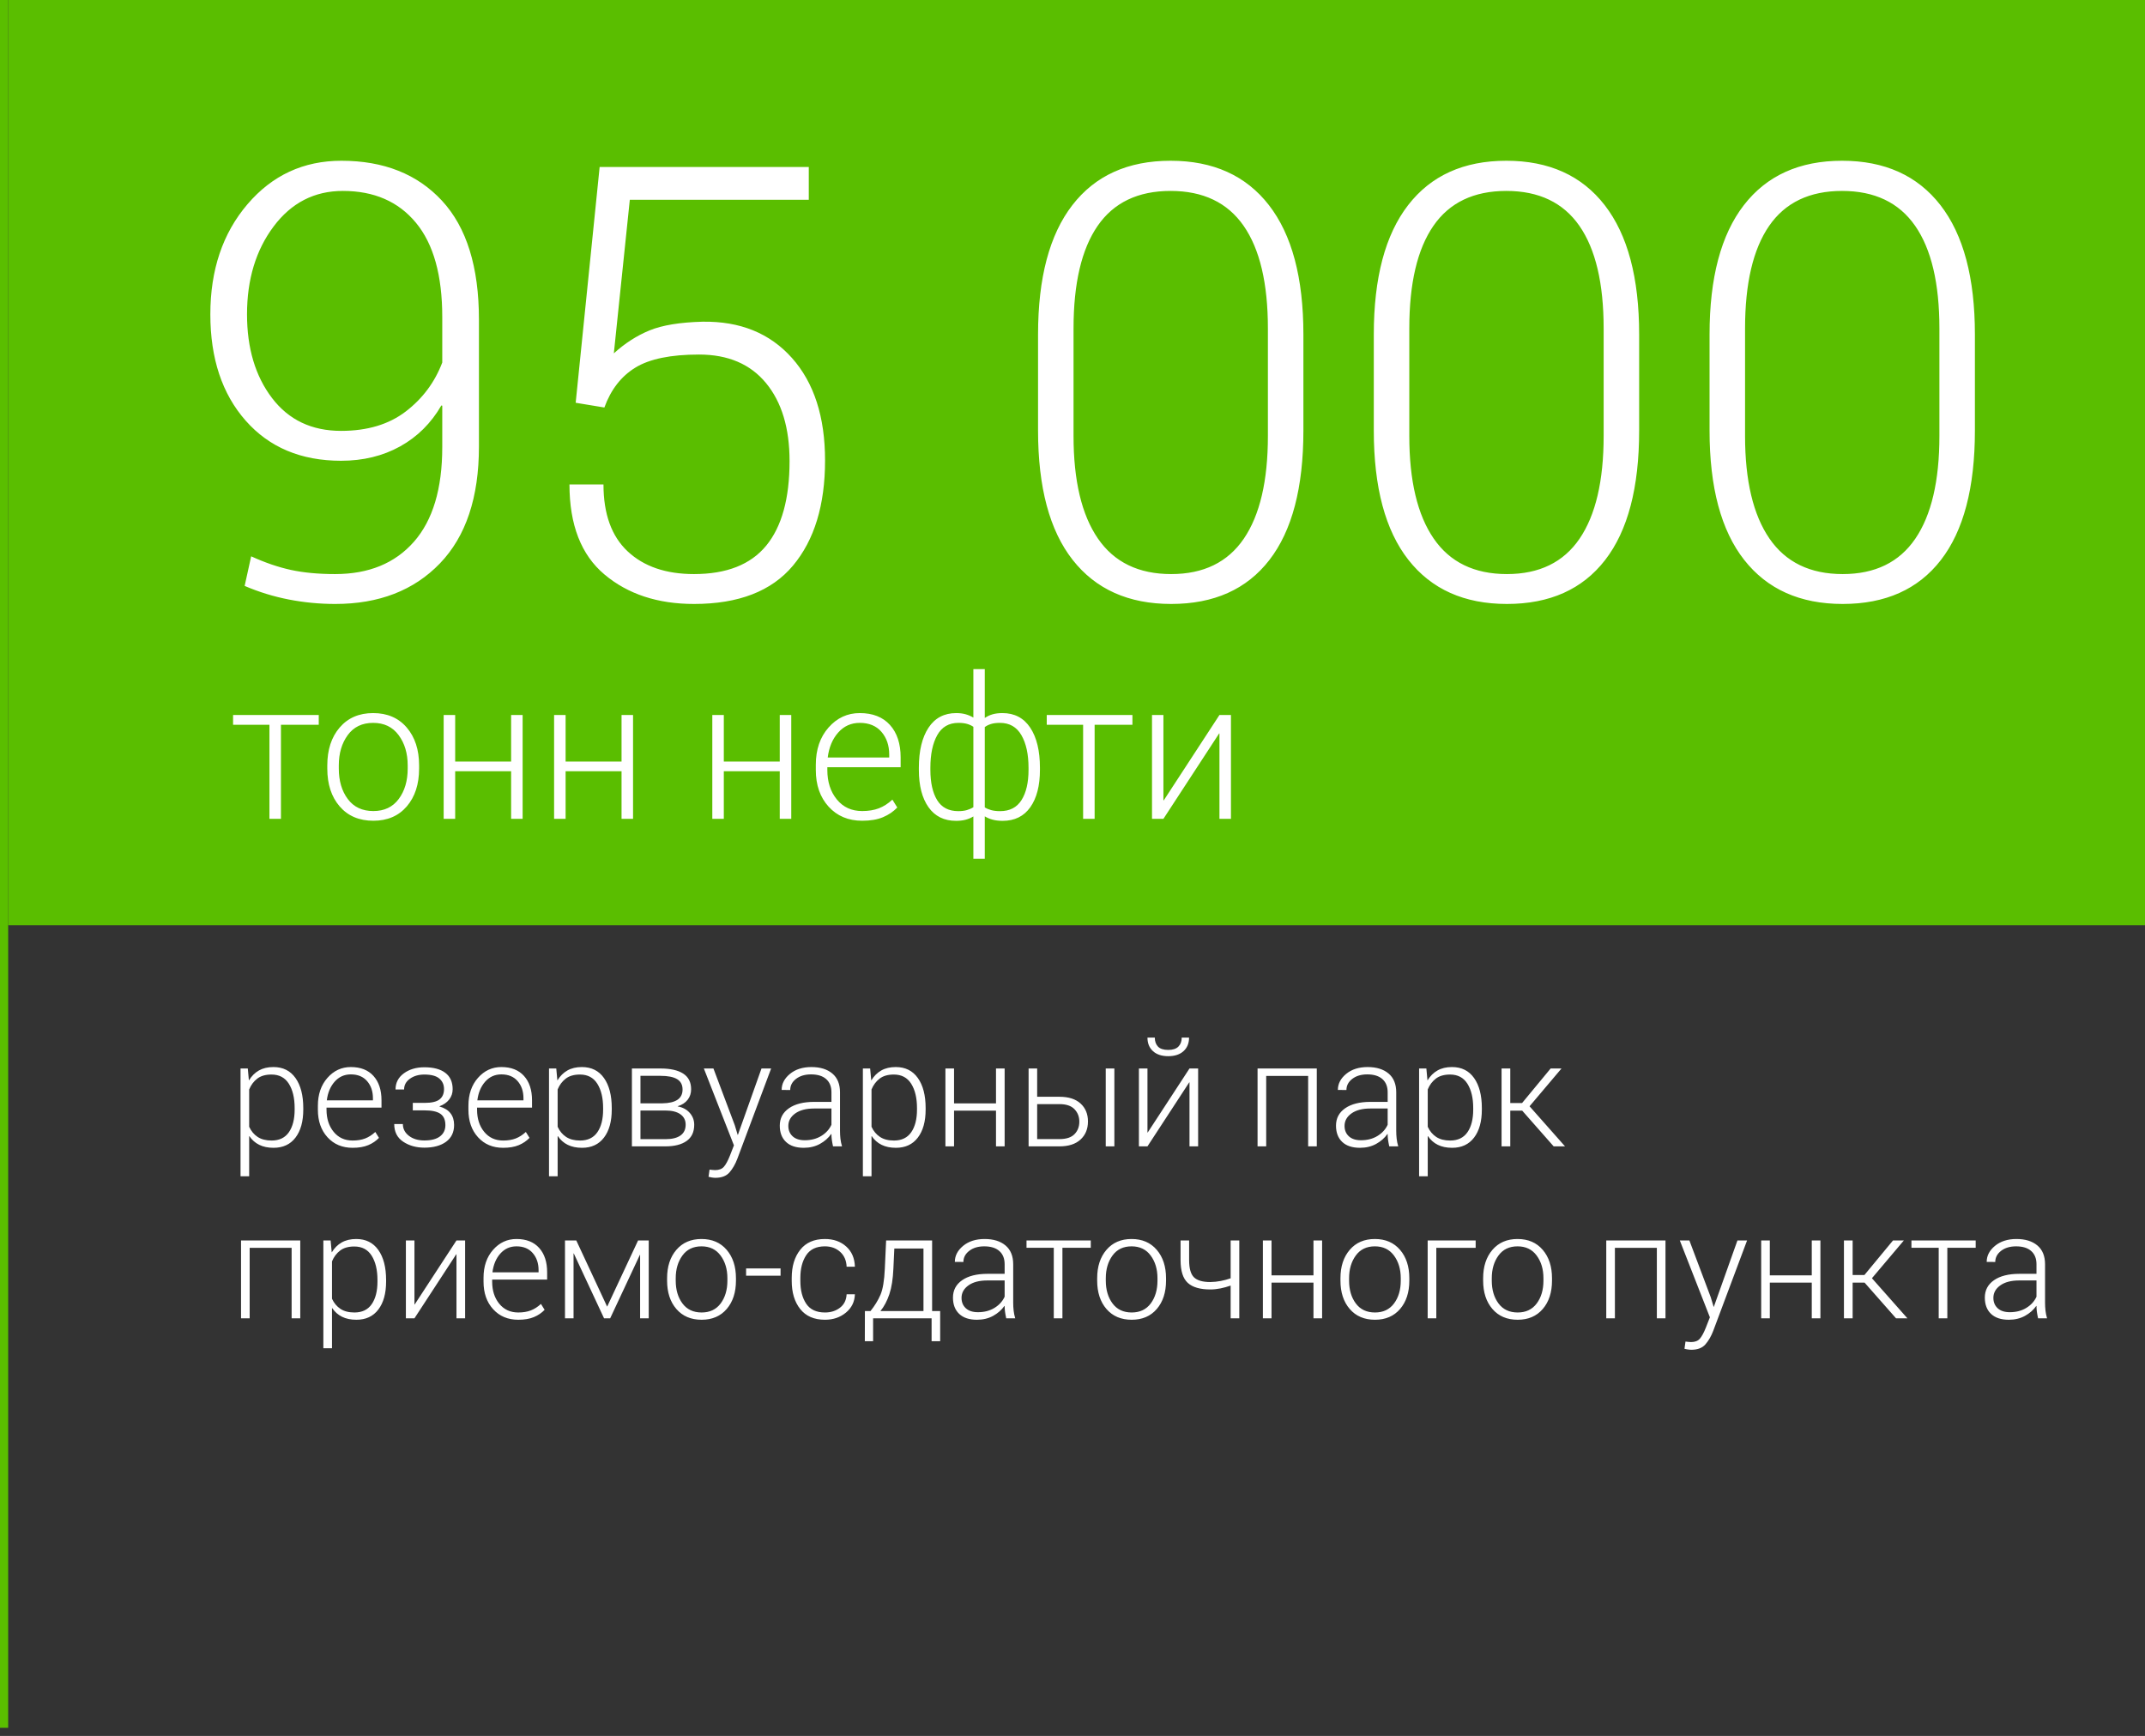 <?xml version="1.0" encoding="UTF-8"?>
<svg width="262px" height="212px" viewBox="0 0 262 212" version="1.1" xmlns="http://www.w3.org/2000/svg" xmlns:xlink="http://www.w3.org/1999/xlink">
    <rect x="0" y="0" width="262" height="212" fill="#333333" stroke="none"/>
    <!-- Generator: Sketch 3.8.3 (29802) - http://www.bohemiancoding.com/sketch -->
    <title>psp</title>
    <desc>Created with Sketch.</desc>
    <defs></defs>
    <g id="new" stroke="none" stroke-width="1" fill="none" fill-rule="evenodd">
        <g id="psp" transform="translate(-1, 0)">
            <polygon id="Rectangle-29" fill="#5ABE00" points="2 0 263 0 263 113 12.247 113 2 113"></polygon>
            <path d="M1.5,0.5 L1.5,210.51" id="Line" stroke="#5ABE00" stroke-linecap="square"></path>
            <path d="M39.934,88.516 L35.316,88.516 L35.316,100 L33.91,100 L33.91,88.516 L29.469,88.516 L29.469,87.32 L39.934,87.32 L39.934,88.516 Z M40.977,93.473 C40.977,91.566 41.48,90.025 42.488,88.85 C43.496,87.674 44.859,87.086 46.578,87.086 C48.305,87.086 49.672,87.674 50.68,88.85 C51.688,90.025 52.191,91.566 52.191,93.473 L52.191,93.859 C52.191,95.773 51.689,97.314 50.686,98.482 C49.682,99.65 48.32,100.234 46.602,100.234 C44.867,100.234 43.496,99.65 42.488,98.482 C41.48,97.314 40.977,95.773 40.977,93.859 L40.977,93.473 Z M42.383,93.859 C42.383,95.359 42.748,96.6 43.479,97.58 C44.209,98.561 45.25,99.051 46.602,99.051 C47.938,99.051 48.971,98.561 49.701,97.58 C50.432,96.6 50.797,95.359 50.797,93.859 L50.797,93.473 C50.797,92.004 50.428,90.771 49.689,89.775 C48.951,88.779 47.914,88.281 46.578,88.281 C45.234,88.281 44.199,88.779 43.473,89.775 C42.746,90.771 42.383,92.004 42.383,93.473 L42.383,93.859 Z M64.836,100 L63.43,100 L63.43,94.188 L56.598,94.188 L56.598,100 L55.191,100 L55.191,87.32 L56.598,87.32 L56.598,93.004 L63.43,93.004 L63.43,87.32 L64.836,87.32 L64.836,100 Z M78.324,100 L76.918,100 L76.918,94.188 L70.086,94.188 L70.086,100 L68.68,100 L68.68,87.32 L70.086,87.32 L70.086,93.004 L76.918,93.004 L76.918,87.32 L78.324,87.32 L78.324,100 Z M97.648,100 L96.242,100 L96.242,94.188 L89.41,94.188 L89.41,100 L88.004,100 L88.004,87.32 L89.41,87.32 L89.41,93.004 L96.242,93.004 L96.242,87.32 L97.648,87.32 L97.648,100 Z M106.309,100.234 C104.621,100.234 103.256,99.662 102.213,98.518 C101.17,97.373 100.648,95.879 100.648,94.035 L100.648,93.391 C100.648,91.539 101.166,90.025 102.201,88.85 C103.236,87.674 104.508,87.086 106.016,87.086 C107.602,87.086 108.83,87.568 109.701,88.533 C110.572,89.498 111.008,90.82 111.008,92.5 L111.008,93.695 L102.055,93.695 L102.055,94.035 C102.055,95.488 102.441,96.687 103.215,97.633 C103.988,98.578 105.02,99.051 106.309,99.051 C107.082,99.051 107.76,98.939 108.342,98.717 C108.924,98.494 109.477,98.141 110,97.656 L110.598,98.617 C110.121,99.117 109.539,99.512 108.852,99.801 C108.164,100.09 107.316,100.234 106.309,100.234 L106.309,100.234 Z M106.016,88.281 C104.961,88.281 104.084,88.674 103.385,89.459 C102.686,90.244 102.258,91.262 102.102,92.512 L109.613,92.512 L109.613,92.16 C109.613,91.035 109.297,90.107 108.664,89.377 C108.031,88.646 107.148,88.281 106.016,88.281 L106.016,88.281 Z M113.234,93.766 C113.234,91.695 113.627,90.064 114.412,88.873 C115.197,87.682 116.328,87.086 117.805,87.086 C118.227,87.086 118.609,87.135 118.953,87.232 C119.297,87.33 119.609,87.465 119.891,87.637 L119.891,81.719 L121.285,81.719 L121.285,87.684 C121.566,87.488 121.881,87.34 122.229,87.238 C122.576,87.137 122.98,87.086 123.441,87.086 C124.918,87.086 126.051,87.682 126.84,88.873 C127.629,90.064 128.023,91.695 128.023,93.766 L128.023,94.012 C128.023,95.949 127.631,97.473 126.846,98.582 C126.061,99.691 124.934,100.246 123.465,100.246 C123.012,100.246 122.607,100.199 122.252,100.105 C121.896,100.012 121.574,99.875 121.285,99.695 L121.285,104.875 L119.891,104.875 L119.891,99.707 C119.602,99.887 119.285,100.021 118.941,100.111 C118.598,100.201 118.211,100.246 117.781,100.246 C116.32,100.246 115.197,99.691 114.412,98.582 C113.627,97.473 113.234,95.949 113.234,94.012 L113.234,93.766 Z M126.629,93.766 C126.629,92.117 126.34,90.791 125.762,89.787 C125.184,88.783 124.309,88.281 123.137,88.281 C122.699,88.281 122.332,88.328 122.035,88.422 C121.738,88.516 121.488,88.641 121.285,88.797 L121.285,98.605 C121.512,98.746 121.775,98.857 122.076,98.939 C122.377,99.021 122.738,99.062 123.16,99.062 C124.332,99.062 125.203,98.611 125.773,97.709 C126.344,96.807 126.629,95.574 126.629,94.012 L126.629,93.766 Z M114.641,94.012 C114.641,95.582 114.916,96.816 115.467,97.715 C116.018,98.613 116.879,99.062 118.051,99.062 C118.449,99.062 118.797,99.02 119.094,98.934 C119.391,98.848 119.656,98.73 119.891,98.582 L119.891,88.762 C119.68,88.613 119.428,88.496 119.135,88.41 C118.842,88.324 118.488,88.281 118.074,88.281 C116.902,88.281 116.037,88.781 115.479,89.781 C114.92,90.781 114.641,92.109 114.641,93.766 L114.641,94.012 Z M139.32,88.516 L134.703,88.516 L134.703,100 L133.297,100 L133.297,88.516 L128.855,88.516 L128.855,87.32 L139.32,87.32 L139.32,88.516 Z M149.949,87.32 L151.355,87.32 L151.355,100 L149.949,100 L149.949,89.582 L149.914,89.57 L143.105,100 L141.711,100 L141.711,87.32 L143.105,87.32 L143.105,97.738 L143.141,97.75 L149.949,87.32 Z" id="тонн-нефти" fill="#FFFFFF"></path>
            <path d="M38.044,135.509 C38.044,136.956 37.728,138.096 37.095,138.928 C36.462,139.76 35.568,140.176 34.414,140.176 C33.734,140.176 33.15,140.054 32.661,139.811 C32.171,139.568 31.771,139.215 31.461,138.752 L31.435,138.761 L31.435,143.656 L30.38,143.656 L30.38,130.49 L31.268,130.49 L31.399,131.923 L31.417,131.932 C31.733,131.41 32.136,131.01 32.625,130.732 C33.115,130.454 33.705,130.314 34.396,130.314 C35.563,130.314 36.462,130.761 37.095,131.655 C37.728,132.548 38.044,133.771 38.044,135.324 L38.044,135.509 Z M36.989,135.324 C36.989,134.094 36.753,133.104 36.282,132.354 C35.81,131.604 35.103,131.229 34.159,131.229 C33.438,131.229 32.861,131.394 32.428,131.725 C31.994,132.056 31.663,132.497 31.435,133.048 L31.435,137.609 C31.681,138.143 32.026,138.556 32.472,138.849 C32.917,139.142 33.485,139.288 34.177,139.288 C35.114,139.288 35.817,138.95 36.286,138.273 C36.755,137.596 36.989,136.675 36.989,135.509 L36.989,135.324 Z M44.073,140.176 C42.808,140.176 41.784,139.747 41.001,138.888 C40.219,138.03 39.828,136.909 39.828,135.526 L39.828,135.043 C39.828,133.654 40.216,132.519 40.993,131.637 C41.769,130.755 42.723,130.314 43.854,130.314 C45.043,130.314 45.964,130.676 46.618,131.4 C47.271,132.124 47.598,133.115 47.598,134.375 L47.598,135.271 L40.883,135.271 L40.883,135.526 C40.883,136.616 41.173,137.516 41.753,138.225 C42.333,138.934 43.106,139.288 44.073,139.288 C44.653,139.288 45.162,139.205 45.598,139.038 C46.035,138.871 46.449,138.605 46.842,138.242 L47.29,138.963 C46.933,139.338 46.496,139.634 45.98,139.851 C45.465,140.067 44.829,140.176 44.073,140.176 L44.073,140.176 Z M43.854,131.211 C43.062,131.211 42.405,131.505 41.88,132.094 C41.356,132.683 41.035,133.446 40.918,134.384 L46.552,134.384 L46.552,134.12 C46.552,133.276 46.314,132.581 45.84,132.033 C45.365,131.485 44.703,131.211 43.854,131.211 L43.854,131.211 Z M56.29,133.021 C56.29,133.49 56.151,133.906 55.873,134.27 C55.594,134.633 55.197,134.911 54.682,135.104 L54.682,135.131 C55.279,135.301 55.726,135.575 56.022,135.953 C56.318,136.331 56.466,136.81 56.466,137.39 C56.466,138.274 56.139,138.957 55.486,139.438 C54.833,139.918 53.949,140.158 52.836,140.158 C51.834,140.158 50.97,139.915 50.243,139.429 C49.517,138.942 49.153,138.225 49.153,137.275 L50.208,137.275 C50.208,137.85 50.453,138.327 50.942,138.708 C51.431,139.089 52.062,139.279 52.836,139.279 C53.674,139.279 54.311,139.112 54.748,138.778 C55.184,138.444 55.402,137.987 55.402,137.407 C55.402,136.769 55.2,136.309 54.796,136.027 C54.392,135.746 53.75,135.605 52.871,135.605 L51.421,135.605 L51.421,134.691 L52.871,134.691 C53.721,134.691 54.327,134.549 54.69,134.265 C55.054,133.981 55.235,133.561 55.235,133.004 C55.235,132.471 55.043,132.042 54.66,131.716 C54.276,131.391 53.668,131.229 52.836,131.229 C52.139,131.229 51.551,131.398 51.074,131.738 C50.596,132.078 50.357,132.518 50.357,133.057 L49.312,133.057 C49.312,132.236 49.65,131.579 50.327,131.083 C51.003,130.588 51.84,130.341 52.836,130.341 C53.943,130.341 54.796,130.568 55.394,131.022 C55.991,131.476 56.29,132.143 56.29,133.021 L56.29,133.021 Z M62.46,140.176 C61.194,140.176 60.17,139.747 59.388,138.888 C58.606,138.03 58.215,136.909 58.215,135.526 L58.215,135.043 C58.215,133.654 58.603,132.519 59.379,131.637 C60.156,130.755 61.109,130.314 62.24,130.314 C63.43,130.314 64.351,130.676 65.004,131.4 C65.658,132.124 65.984,133.115 65.984,134.375 L65.984,135.271 L59.27,135.271 L59.27,135.526 C59.27,136.616 59.56,137.516 60.14,138.225 C60.72,138.934 61.493,139.288 62.46,139.288 C63.04,139.288 63.548,139.205 63.985,139.038 C64.421,138.871 64.836,138.605 65.229,138.242 L65.677,138.963 C65.319,139.338 64.883,139.634 64.367,139.851 C63.852,140.067 63.216,140.176 62.46,140.176 L62.46,140.176 Z M62.24,131.211 C61.449,131.211 60.792,131.505 60.267,132.094 C59.743,132.683 59.422,133.446 59.305,134.384 L64.938,134.384 L64.938,134.12 C64.938,133.276 64.701,132.581 64.227,132.033 C63.752,131.485 63.09,131.211 62.24,131.211 L62.24,131.211 Z M75.723,135.509 C75.723,136.956 75.406,138.096 74.773,138.928 C74.141,139.76 73.247,140.176 72.093,140.176 C71.413,140.176 70.829,140.054 70.339,139.811 C69.85,139.568 69.45,139.215 69.14,138.752 L69.113,138.761 L69.113,143.656 L68.059,143.656 L68.059,130.49 L68.946,130.49 L69.078,131.923 L69.096,131.932 C69.412,131.41 69.815,131.01 70.304,130.732 C70.793,130.454 71.384,130.314 72.075,130.314 C73.241,130.314 74.141,130.761 74.773,131.655 C75.406,132.548 75.723,133.771 75.723,135.324 L75.723,135.509 Z M74.668,135.324 C74.668,134.094 74.432,133.104 73.96,132.354 C73.489,131.604 72.781,131.229 71.838,131.229 C71.117,131.229 70.54,131.394 70.106,131.725 C69.673,132.056 69.342,132.497 69.113,133.048 L69.113,137.609 C69.359,138.143 69.705,138.556 70.15,138.849 C70.596,139.142 71.164,139.288 71.855,139.288 C72.793,139.288 73.496,138.95 73.965,138.273 C74.434,137.596 74.668,136.675 74.668,135.509 L74.668,135.324 Z M78.184,140 L78.184,130.49 L81.673,130.49 C82.88,130.49 83.806,130.698 84.45,131.114 C85.095,131.53 85.417,132.169 85.417,133.03 C85.417,133.522 85.275,133.95 84.991,134.313 C84.707,134.677 84.304,134.937 83.782,135.096 L83.782,135.122 C84.392,135.233 84.879,135.496 85.246,135.909 C85.612,136.322 85.795,136.807 85.795,137.363 C85.795,138.242 85.486,138.901 84.868,139.341 C84.25,139.78 83.387,140 82.279,140 L78.184,140 Z M79.229,135.623 L79.229,139.121 L82.279,139.121 C83.082,139.121 83.694,138.972 84.116,138.673 C84.538,138.374 84.749,137.932 84.749,137.346 C84.749,136.807 84.535,136.385 84.107,136.08 C83.68,135.775 83.07,135.623 82.279,135.623 L79.229,135.623 Z M79.229,134.744 L81.893,134.744 C82.719,134.732 83.338,134.587 83.751,134.309 C84.165,134.031 84.371,133.613 84.371,133.057 C84.371,132.482 84.148,132.061 83.703,131.791 C83.258,131.521 82.581,131.387 81.673,131.387 L79.229,131.387 L79.229,134.744 Z M90.752,137.425 L91.104,138.594 L91.13,138.594 L94.013,130.49 L95.19,130.49 L91.06,141.521 C90.808,142.183 90.49,142.735 90.106,143.177 C89.722,143.62 89.146,143.841 88.379,143.841 C88.256,143.841 88.108,143.828 87.935,143.801 C87.762,143.775 87.632,143.747 87.544,143.718 L87.667,142.839 C87.737,142.851 87.85,142.864 88.005,142.878 C88.161,142.893 88.273,142.9 88.344,142.9 C88.818,142.9 89.174,142.767 89.412,142.5 C89.649,142.234 89.894,141.787 90.146,141.16 L90.646,139.877 L86.973,130.49 L88.142,130.49 L90.752,137.425 Z M102.749,140 C102.679,139.672 102.629,139.396 102.6,139.174 C102.57,138.951 102.556,138.726 102.556,138.497 L102.529,138.488 C102.184,138.98 101.724,139.385 101.149,139.701 C100.575,140.018 99.916,140.176 99.172,140.176 C98.229,140.176 97.505,139.936 97.001,139.455 C96.497,138.975 96.245,138.313 96.245,137.469 C96.245,136.572 96.619,135.865 97.366,135.346 C98.113,134.828 99.143,134.568 100.455,134.568 L102.556,134.568 L102.556,133.391 C102.556,132.699 102.34,132.163 101.91,131.782 C101.479,131.401 100.865,131.211 100.068,131.211 C99.318,131.211 98.706,131.394 98.231,131.76 C97.757,132.126 97.52,132.579 97.52,133.118 L96.474,133.109 C96.474,132.359 96.812,131.706 97.489,131.149 C98.166,130.593 99.04,130.314 100.112,130.314 C101.185,130.314 102.034,130.577 102.661,131.101 C103.288,131.625 103.602,132.395 103.602,133.408 L103.602,138.084 C103.602,138.424 103.619,138.749 103.654,139.06 C103.689,139.37 103.754,139.684 103.848,140 L102.749,140 Z M99.295,139.253 C100.068,139.253 100.741,139.079 101.312,138.73 C101.883,138.381 102.298,137.926 102.556,137.363 L102.556,135.377 L100.438,135.377 C99.465,135.377 98.697,135.578 98.135,135.979 C97.572,136.38 97.291,136.889 97.291,137.504 C97.291,138.025 97.465,138.447 97.814,138.77 C98.163,139.092 98.656,139.253 99.295,139.253 L99.295,139.253 Z M114.061,135.509 C114.061,136.956 113.744,138.096 113.111,138.928 C112.479,139.76 111.585,140.176 110.431,140.176 C109.751,140.176 109.167,140.054 108.677,139.811 C108.188,139.568 107.788,139.215 107.478,138.752 L107.451,138.761 L107.451,143.656 L106.396,143.656 L106.396,130.49 L107.284,130.49 L107.416,131.923 L107.434,131.932 C107.75,131.41 108.153,131.01 108.642,130.732 C109.131,130.454 109.722,130.314 110.413,130.314 C111.579,130.314 112.479,130.761 113.111,131.655 C113.744,132.548 114.061,133.771 114.061,135.324 L114.061,135.509 Z M113.006,135.324 C113.006,134.094 112.77,133.104 112.298,132.354 C111.827,131.604 111.119,131.229 110.176,131.229 C109.455,131.229 108.878,131.394 108.444,131.725 C108.011,132.056 107.68,132.497 107.451,133.048 L107.451,137.609 C107.697,138.143 108.043,138.556 108.488,138.849 C108.934,139.142 109.502,139.288 110.193,139.288 C111.131,139.288 111.834,138.95 112.303,138.273 C112.771,137.596 113.006,136.675 113.006,135.509 L113.006,135.324 Z M123.711,140 L122.656,140 L122.656,135.641 L117.532,135.641 L117.532,140 L116.478,140 L116.478,130.49 L117.532,130.49 L117.532,134.753 L122.656,134.753 L122.656,130.49 L123.711,130.49 L123.711,140 Z M127.684,133.944 L130.408,133.944 C131.527,133.944 132.387,134.22 132.988,134.771 C133.588,135.321 133.889,136.051 133.889,136.959 C133.889,137.873 133.587,138.608 132.983,139.165 C132.38,139.722 131.521,140 130.408,140 L126.638,140 L126.638,130.49 L127.684,130.49 L127.684,133.944 Z M127.684,134.841 L127.684,139.112 L130.408,139.112 C131.24,139.112 131.853,138.912 132.245,138.51 C132.638,138.109 132.834,137.598 132.834,136.977 C132.834,136.379 132.636,135.874 132.241,135.46 C131.845,135.047 131.234,134.841 130.408,134.841 L127.684,134.841 Z M137.114,140 L136.06,140 L136.06,130.49 L137.114,130.49 L137.114,140 Z M146.29,130.49 L147.345,130.49 L147.345,140 L146.29,140 L146.29,132.187 L146.264,132.178 L141.157,140 L140.111,140 L140.111,130.49 L141.157,130.49 L141.157,138.304 L141.184,138.312 L146.29,130.49 Z M146.237,126.72 C146.237,127.411 146.012,127.962 145.561,128.372 C145.109,128.782 144.488,128.987 143.697,128.987 C142.9,128.987 142.278,128.782 141.83,128.372 C141.381,127.962 141.157,127.411 141.157,126.72 L142.054,126.72 C142.054,127.177 142.183,127.542 142.44,127.814 C142.698,128.086 143.117,128.223 143.697,128.223 C144.26,128.223 144.674,128.085 144.941,127.81 C145.208,127.534 145.341,127.171 145.341,126.72 L146.237,126.72 Z M161.838,140 L160.783,140 L160.783,131.396 L155.659,131.396 L155.659,140 L154.604,140 L154.604,130.49 L161.838,130.49 L161.838,140 Z M170.688,140 C170.618,139.672 170.568,139.396 170.539,139.174 C170.51,138.951 170.495,138.726 170.495,138.497 L170.469,138.488 C170.123,138.98 169.663,139.385 169.089,139.701 C168.515,140.018 167.855,140.176 167.111,140.176 C166.168,140.176 165.444,139.936 164.94,139.455 C164.437,138.975 164.185,138.313 164.185,137.469 C164.185,136.572 164.558,135.865 165.305,135.346 C166.052,134.828 167.082,134.568 168.395,134.568 L170.495,134.568 L170.495,133.391 C170.495,132.699 170.28,132.163 169.849,131.782 C169.418,131.401 168.805,131.211 168.008,131.211 C167.258,131.211 166.646,131.394 166.171,131.76 C165.696,132.126 165.459,132.579 165.459,133.118 L164.413,133.109 C164.413,132.359 164.751,131.706 165.428,131.149 C166.105,130.593 166.979,130.314 168.052,130.314 C169.124,130.314 169.974,130.577 170.601,131.101 C171.228,131.625 171.541,132.395 171.541,133.408 L171.541,138.084 C171.541,138.424 171.559,138.749 171.594,139.06 C171.629,139.37 171.693,139.684 171.787,140 L170.688,140 Z M167.234,139.253 C168.008,139.253 168.68,139.079 169.251,138.73 C169.823,138.381 170.237,137.926 170.495,137.363 L170.495,135.377 L168.377,135.377 C167.404,135.377 166.637,135.578 166.074,135.979 C165.512,136.38 165.23,136.889 165.23,137.504 C165.23,138.025 165.405,138.447 165.753,138.77 C166.102,139.092 166.596,139.253 167.234,139.253 L167.234,139.253 Z M182,135.509 C182,136.956 181.684,138.096 181.051,138.928 C180.418,139.76 179.524,140.176 178.37,140.176 C177.69,140.176 177.106,140.054 176.617,139.811 C176.127,139.568 175.728,139.215 175.417,138.752 L175.391,138.761 L175.391,143.656 L174.336,143.656 L174.336,130.49 L175.224,130.49 L175.355,131.923 L175.373,131.932 C175.689,131.41 176.092,131.01 176.582,130.732 C177.071,130.454 177.661,130.314 178.353,130.314 C179.519,130.314 180.418,130.761 181.051,131.655 C181.684,132.548 182,133.771 182,135.324 L182,135.509 Z M180.945,135.324 C180.945,134.094 180.709,133.104 180.238,132.354 C179.766,131.604 179.059,131.229 178.115,131.229 C177.395,131.229 176.817,131.394 176.384,131.725 C175.95,132.056 175.619,132.497 175.391,133.048 L175.391,137.609 C175.637,138.143 175.982,138.556 176.428,138.849 C176.873,139.142 177.441,139.288 178.133,139.288 C179.07,139.288 179.773,138.95 180.242,138.273 C180.711,137.596 180.945,136.675 180.945,135.509 L180.945,135.324 Z M186.931,135.641 L185.472,135.641 L185.472,140 L184.408,140 L184.408,130.49 L185.472,130.49 L185.472,134.709 L186.913,134.709 L190.402,130.49 L191.729,130.49 L187.827,135.104 L192.16,140 L190.771,140 L186.931,135.641 Z M37.675,161 L36.62,161 L36.62,152.396 L31.496,152.396 L31.496,161 L30.441,161 L30.441,151.49 L37.675,151.49 L37.675,161 Z M48.16,156.509 C48.16,157.956 47.844,159.096 47.211,159.928 C46.578,160.76 45.685,161.176 44.53,161.176 C43.851,161.176 43.266,161.054 42.777,160.811 C42.288,160.568 41.888,160.215 41.577,159.752 L41.551,159.761 L41.551,164.656 L40.496,164.656 L40.496,151.49 L41.384,151.49 L41.516,152.923 L41.533,152.932 C41.85,152.41 42.252,152.01 42.742,151.732 C43.231,151.454 43.821,151.314 44.513,151.314 C45.679,151.314 46.578,151.761 47.211,152.655 C47.844,153.548 48.16,154.771 48.16,156.324 L48.16,156.509 Z M47.105,156.324 C47.105,155.094 46.87,154.104 46.398,153.354 C45.926,152.604 45.219,152.229 44.275,152.229 C43.555,152.229 42.978,152.394 42.544,152.725 C42.11,153.056 41.779,153.497 41.551,154.048 L41.551,158.609 C41.797,159.143 42.143,159.556 42.588,159.849 C43.033,160.142 43.602,160.288 44.293,160.288 C45.23,160.288 45.934,159.95 46.402,159.273 C46.871,158.596 47.105,157.675 47.105,156.509 L47.105,156.324 Z M56.756,151.49 L57.811,151.49 L57.811,161 L56.756,161 L56.756,153.187 L56.729,153.178 L51.623,161 L50.577,161 L50.577,151.49 L51.623,151.49 L51.623,159.304 L51.649,159.312 L56.756,151.49 Z M64.306,161.176 C63.04,161.176 62.016,160.747 61.234,159.888 C60.452,159.03 60.061,157.909 60.061,156.526 L60.061,156.043 C60.061,154.654 60.449,153.519 61.225,152.637 C62.001,151.755 62.955,151.314 64.086,151.314 C65.275,151.314 66.197,151.676 66.85,152.4 C67.503,153.124 67.83,154.115 67.83,155.375 L67.83,156.271 L61.115,156.271 L61.115,156.526 C61.115,157.616 61.405,158.516 61.985,159.225 C62.565,159.934 63.339,160.288 64.306,160.288 C64.886,160.288 65.394,160.205 65.831,160.038 C66.267,159.871 66.682,159.605 67.074,159.242 L67.522,159.963 C67.165,160.338 66.729,160.634 66.213,160.851 C65.697,161.067 65.062,161.176 64.306,161.176 L64.306,161.176 Z M64.086,152.211 C63.295,152.211 62.637,152.505 62.113,153.094 C61.588,153.683 61.268,154.446 61.15,155.384 L66.784,155.384 L66.784,155.12 C66.784,154.276 66.547,153.581 66.072,153.033 C65.598,152.485 64.936,152.211 64.086,152.211 L64.086,152.211 Z M75.16,159.576 L78.939,151.49 L80.24,151.49 L80.24,161 L79.186,161 L79.186,153.257 L79.159,153.248 L75.529,161 L74.782,161 L71.082,153.072 L71.056,153.081 L71.056,161 L70.01,161 L70.01,151.49 L71.39,151.49 L75.16,159.576 Z M82.481,156.104 C82.481,154.675 82.859,153.519 83.615,152.637 C84.371,151.755 85.394,151.314 86.683,151.314 C87.978,151.314 89.003,151.755 89.759,152.637 C90.515,153.519 90.893,154.675 90.893,156.104 L90.893,156.395 C90.893,157.83 90.516,158.986 89.763,159.862 C89.01,160.738 87.989,161.176 86.7,161.176 C85.399,161.176 84.371,160.738 83.615,159.862 C82.859,158.986 82.481,157.83 82.481,156.395 L82.481,156.104 Z M83.536,156.395 C83.536,157.52 83.81,158.45 84.358,159.185 C84.906,159.92 85.687,160.288 86.7,160.288 C87.702,160.288 88.477,159.92 89.025,159.185 C89.573,158.45 89.847,157.52 89.847,156.395 L89.847,156.104 C89.847,155.003 89.57,154.079 89.016,153.332 C88.462,152.584 87.685,152.211 86.683,152.211 C85.675,152.211 84.898,152.584 84.354,153.332 C83.809,154.079 83.536,155.003 83.536,156.104 L83.536,156.395 Z M96.342,155.797 L92.132,155.797 L92.132,154.909 L96.342,154.909 L96.342,155.797 Z M101.765,160.288 C102.479,160.288 103.09,160.095 103.597,159.708 C104.104,159.321 104.375,158.773 104.41,158.064 L105.421,158.064 C105.392,158.979 105.025,159.726 104.322,160.306 C103.619,160.886 102.767,161.176 101.765,161.176 C100.446,161.176 99.44,160.741 98.746,159.871 C98.051,159 97.704,157.854 97.704,156.43 L97.704,156.061 C97.704,154.648 98.051,153.504 98.746,152.628 C99.44,151.752 100.443,151.314 101.756,151.314 C102.811,151.314 103.678,151.619 104.357,152.229 C105.037,152.838 105.392,153.661 105.421,154.698 L104.41,154.698 C104.381,153.937 104.117,153.332 103.619,152.883 C103.121,152.435 102.5,152.211 101.756,152.211 C100.713,152.211 99.953,152.571 99.475,153.292 C98.998,154.013 98.759,154.936 98.759,156.061 L98.759,156.43 C98.759,157.578 98.998,158.508 99.475,159.22 C99.953,159.932 100.716,160.288 101.765,160.288 L101.765,160.288 Z M107.328,160.112 C107.844,159.468 108.248,158.809 108.541,158.135 C108.834,157.461 109.013,156.392 109.077,154.927 L109.235,151.49 L114.852,151.49 L114.852,160.112 L115.836,160.112 L115.836,163.795 L114.79,163.795 L114.79,161 L107.645,161 L107.645,163.795 L106.634,163.795 L106.643,160.112 L107.328,160.112 Z M110.123,154.927 C110.07,156.192 109.906,157.235 109.631,158.056 C109.355,158.876 108.992,159.562 108.541,160.112 L113.797,160.112 L113.797,152.475 L110.237,152.475 L110.123,154.927 Z M123.904,161 C123.834,160.672 123.784,160.396 123.755,160.174 C123.726,159.951 123.711,159.726 123.711,159.497 L123.685,159.488 C123.339,159.98 122.879,160.385 122.305,160.701 C121.73,161.018 121.071,161.176 120.327,161.176 C119.384,161.176 118.66,160.936 118.156,160.455 C117.652,159.975 117.4,159.313 117.4,158.469 C117.4,157.572 117.774,156.865 118.521,156.346 C119.268,155.828 120.298,155.568 121.61,155.568 L123.711,155.568 L123.711,154.391 C123.711,153.699 123.496,153.163 123.065,152.782 C122.634,152.401 122.021,152.211 121.224,152.211 C120.474,152.211 119.861,152.394 119.387,152.76 C118.912,153.126 118.675,153.579 118.675,154.118 L117.629,154.109 C117.629,153.359 117.967,152.706 118.644,152.149 C119.321,151.593 120.195,151.314 121.268,151.314 C122.34,151.314 123.189,151.577 123.816,152.101 C124.443,152.625 124.757,153.395 124.757,154.408 L124.757,159.084 C124.757,159.424 124.774,159.749 124.81,160.06 C124.845,160.37 124.909,160.684 125.003,161 L123.904,161 Z M120.45,160.253 C121.224,160.253 121.896,160.079 122.467,159.73 C123.039,159.381 123.453,158.926 123.711,158.363 L123.711,156.377 L121.593,156.377 C120.62,156.377 119.853,156.578 119.29,156.979 C118.728,157.38 118.446,157.889 118.446,158.504 C118.446,159.025 118.621,159.447 118.969,159.77 C119.318,160.092 119.812,160.253 120.45,160.253 L120.45,160.253 Z M134.231,152.387 L130.769,152.387 L130.769,161 L129.714,161 L129.714,152.387 L126.383,152.387 L126.383,151.49 L134.231,151.49 L134.231,152.387 Z M135.014,156.104 C135.014,154.675 135.392,153.519 136.147,152.637 C136.903,151.755 137.926,151.314 139.215,151.314 C140.51,151.314 141.535,151.755 142.291,152.637 C143.047,153.519 143.425,154.675 143.425,156.104 L143.425,156.395 C143.425,157.83 143.048,158.986 142.295,159.862 C141.542,160.738 140.521,161.176 139.232,161.176 C137.932,161.176 136.903,160.738 136.147,159.862 C135.392,158.986 135.014,157.83 135.014,156.395 L135.014,156.104 Z M136.068,156.395 C136.068,157.52 136.342,158.45 136.89,159.185 C137.438,159.92 138.219,160.288 139.232,160.288 C140.234,160.288 141.009,159.92 141.557,159.185 C142.105,158.45 142.379,157.52 142.379,156.395 L142.379,156.104 C142.379,155.003 142.102,154.079 141.548,153.332 C140.995,152.584 140.217,152.211 139.215,152.211 C138.207,152.211 137.431,152.584 136.886,153.332 C136.341,154.079 136.068,155.003 136.068,156.104 L136.068,156.395 Z M152.372,161 L151.317,161 L151.317,157.001 C150.907,157.147 150.493,157.263 150.074,157.348 C149.655,157.433 149.24,157.476 148.83,157.476 C147.582,157.476 146.665,157.208 146.079,156.671 C145.493,156.135 145.2,155.211 145.2,153.898 L145.2,151.49 L146.246,151.49 L146.246,153.898 C146.246,154.912 146.444,155.611 146.839,155.995 C147.235,156.378 147.898,156.57 148.83,156.57 C149.258,156.564 149.686,156.521 150.113,156.438 C150.541,156.356 150.942,156.248 151.317,156.113 L151.317,151.49 L152.372,151.49 L152.372,161 Z M162.488,161 L161.434,161 L161.434,156.641 L156.31,156.641 L156.31,161 L155.255,161 L155.255,151.49 L156.31,151.49 L156.31,155.753 L161.434,155.753 L161.434,151.49 L162.488,151.49 L162.488,161 Z M164.729,156.104 C164.729,154.675 165.107,153.519 165.863,152.637 C166.619,151.755 167.642,151.314 168.931,151.314 C170.226,151.314 171.251,151.755 172.007,152.637 C172.763,153.519 173.141,154.675 173.141,156.104 L173.141,156.395 C173.141,157.83 172.764,158.986 172.011,159.862 C171.258,160.738 170.237,161.176 168.948,161.176 C167.647,161.176 166.619,160.738 165.863,159.862 C165.107,158.986 164.729,157.83 164.729,156.395 L164.729,156.104 Z M165.784,156.395 C165.784,157.52 166.058,158.45 166.606,159.185 C167.154,159.92 167.935,160.288 168.948,160.288 C169.95,160.288 170.725,159.92 171.273,159.185 C171.821,158.45 172.095,157.52 172.095,156.395 L172.095,156.104 C172.095,155.003 171.818,154.079 171.264,153.332 C170.71,152.584 169.933,152.211 168.931,152.211 C167.923,152.211 167.146,152.584 166.602,153.332 C166.057,154.079 165.784,155.003 165.784,156.104 L165.784,156.395 Z M181.244,152.396 L176.437,152.396 L176.437,161 L175.382,161 L175.382,151.49 L181.244,151.49 L181.244,152.396 Z M182.158,156.104 C182.158,154.675 182.536,153.519 183.292,152.637 C184.048,151.755 185.07,151.314 186.359,151.314 C187.654,151.314 188.68,151.755 189.436,152.637 C190.191,153.519 190.569,154.675 190.569,156.104 L190.569,156.395 C190.569,157.83 190.193,158.986 189.44,159.862 C188.687,160.738 187.666,161.176 186.377,161.176 C185.076,161.176 184.048,160.738 183.292,159.862 C182.536,158.986 182.158,157.83 182.158,156.395 L182.158,156.104 Z M183.213,156.395 C183.213,157.52 183.487,158.45 184.035,159.185 C184.583,159.92 185.363,160.288 186.377,160.288 C187.379,160.288 188.154,159.92 188.702,159.185 C189.25,158.45 189.523,157.52 189.523,156.395 L189.523,156.104 C189.523,155.003 189.247,154.079 188.693,153.332 C188.139,152.584 187.361,152.211 186.359,152.211 C185.352,152.211 184.575,152.584 184.03,153.332 C183.485,154.079 183.213,155.003 183.213,156.104 L183.213,156.395 Z M204.43,161 L203.375,161 L203.375,152.396 L198.251,152.396 L198.251,161 L197.196,161 L197.196,151.49 L204.43,151.49 L204.43,161 Z M209.958,158.425 L210.31,159.594 L210.336,159.594 L213.219,151.49 L214.396,151.49 L210.266,162.521 C210.014,163.183 209.696,163.735 209.312,164.177 C208.928,164.62 208.353,164.841 207.585,164.841 C207.462,164.841 207.314,164.828 207.141,164.801 C206.968,164.775 206.838,164.747 206.75,164.718 L206.873,163.839 C206.943,163.851 207.056,163.864 207.211,163.878 C207.367,163.893 207.479,163.9 207.55,163.9 C208.024,163.9 208.38,163.767 208.618,163.5 C208.855,163.234 209.1,162.787 209.352,162.16 L209.853,160.877 L206.179,151.49 L207.348,151.49 L209.958,158.425 Z M223.353,161 L222.298,161 L222.298,156.641 L217.174,156.641 L217.174,161 L216.119,161 L216.119,151.49 L217.174,151.49 L217.174,155.753 L222.298,155.753 L222.298,151.49 L223.353,151.49 L223.353,161 Z M228.749,156.641 L227.29,156.641 L227.29,161 L226.227,161 L226.227,151.49 L227.29,151.49 L227.29,155.709 L228.731,155.709 L232.221,151.49 L233.548,151.49 L229.646,156.104 L233.979,161 L232.59,161 L228.749,156.641 Z M242.319,152.387 L238.856,152.387 L238.856,161 L237.802,161 L237.802,152.387 L234.471,152.387 L234.471,151.49 L242.319,151.49 L242.319,152.387 Z M249.939,161 C249.869,160.672 249.819,160.396 249.79,160.174 C249.761,159.951 249.746,159.726 249.746,159.497 L249.72,159.488 C249.374,159.98 248.914,160.385 248.34,160.701 C247.766,161.018 247.106,161.176 246.362,161.176 C245.419,161.176 244.695,160.936 244.191,160.455 C243.687,159.975 243.436,159.313 243.436,158.469 C243.436,157.572 243.809,156.865 244.556,156.346 C245.303,155.828 246.333,155.568 247.646,155.568 L249.746,155.568 L249.746,154.391 C249.746,153.699 249.531,153.163 249.1,152.782 C248.669,152.401 248.056,152.211 247.259,152.211 C246.509,152.211 245.896,152.394 245.422,152.76 C244.947,153.126 244.71,153.579 244.71,154.118 L243.664,154.109 C243.664,153.359 244.002,152.706 244.679,152.149 C245.356,151.593 246.23,151.314 247.303,151.314 C248.375,151.314 249.225,151.577 249.852,152.101 C250.479,152.625 250.792,153.395 250.792,154.408 L250.792,159.084 C250.792,159.424 250.81,159.749 250.845,160.06 C250.88,160.37 250.944,160.684 251.038,161 L249.939,161 Z M246.485,160.253 C247.259,160.253 247.931,160.079 248.502,159.73 C249.074,159.381 249.488,158.926 249.746,158.363 L249.746,156.377 L247.628,156.377 C246.655,156.377 245.888,156.578 245.325,156.979 C244.763,157.38 244.481,157.889 244.481,158.504 C244.481,159.025 244.656,159.447 245.004,159.77 C245.353,160.092 245.847,160.253 246.485,160.253 L246.485,160.253 Z" id="резервуарный-парк" fill="#FFFFFF"></path>
            <path d="M41.94,70.109 C46.035,70.109 49.239,68.797 51.551,66.171 C53.864,63.545 55.02,59.691 55.02,54.608 L55.02,49.55 L54.912,49.514 C53.659,51.682 51.979,53.35 49.871,54.518 C47.763,55.686 45.361,56.271 42.663,56.271 C37.773,56.271 33.888,54.639 31.01,51.375 C28.131,48.11 26.692,43.781 26.692,38.385 C26.692,32.965 28.203,28.484 31.227,24.943 C34.25,21.402 38.074,19.632 42.699,19.632 C47.878,19.632 51.973,21.258 54.984,24.51 C57.995,27.762 59.5,32.603 59.5,39.035 L59.5,54.536 C59.5,60.751 57.911,65.508 54.731,68.809 C51.551,72.109 47.288,73.759 41.94,73.759 C40.037,73.759 38.152,73.578 36.285,73.217 C34.418,72.855 32.618,72.301 30.883,71.555 L31.678,67.941 C33.364,68.712 34.984,69.266 36.538,69.604 C38.092,69.941 39.892,70.109 41.94,70.109 L41.94,70.109 Z M42.663,52.621 C45.866,52.621 48.498,51.832 50.558,50.254 C52.617,48.677 54.105,46.683 55.02,44.274 L55.02,38.71 C55.02,33.627 53.948,29.791 51.804,27.202 C49.66,24.612 46.685,23.317 42.879,23.317 C39.411,23.317 36.592,24.763 34.424,27.653 C32.256,30.544 31.172,34.121 31.172,38.385 C31.172,42.528 32.19,45.937 34.226,48.61 C36.261,51.284 39.073,52.621 42.663,52.621 L42.663,52.621 Z M71.316,49.188 L74.243,20.391 L99.789,20.391 L99.789,24.401 L77.928,24.401 L75.977,43.154 C77.326,41.926 78.777,40.992 80.331,40.354 C81.885,39.716 84.047,39.36 86.817,39.288 C91.394,39.216 95.031,40.691 97.729,43.714 C100.427,46.737 101.776,50.911 101.776,56.234 C101.776,61.678 100.469,65.96 97.855,69.08 C95.242,72.199 91.213,73.759 85.769,73.759 C81.337,73.759 77.693,72.56 74.839,70.164 C71.984,67.767 70.557,64.099 70.557,59.161 L74.712,59.161 C74.712,62.774 75.7,65.502 77.675,67.345 C79.651,69.188 82.348,70.109 85.769,70.109 C89.744,70.109 92.682,68.953 94.585,66.641 C96.488,64.328 97.44,60.883 97.44,56.307 C97.44,52.284 96.482,49.11 94.567,46.786 C92.652,44.461 89.924,43.299 86.383,43.299 C82.939,43.299 80.349,43.829 78.615,44.889 C76.88,45.949 75.616,47.575 74.821,49.767 L71.316,49.188 Z M160.203,52.585 C160.203,59.547 158.818,64.816 156.047,68.393 C153.277,71.97 149.279,73.759 144.051,73.759 C138.848,73.759 134.837,71.964 132.019,68.375 C129.201,64.786 127.792,59.522 127.792,52.585 L127.792,40.842 C127.792,33.928 129.189,28.665 131.983,25.052 C134.777,21.438 138.776,19.632 143.979,19.632 C149.182,19.632 153.187,21.438 155.993,25.052 C158.799,28.665 160.203,33.928 160.203,40.842 L160.203,52.585 Z M155.867,40.119 C155.867,34.603 154.879,30.424 152.904,27.581 C150.929,24.739 147.954,23.317 143.979,23.317 C140.004,23.317 137.035,24.739 135.072,27.581 C133.109,30.424 132.127,34.603 132.127,40.119 L132.127,53.235 C132.127,58.703 133.121,62.883 135.108,65.773 C137.096,68.664 140.077,70.109 144.051,70.109 C148.002,70.109 150.959,68.67 152.922,65.792 C154.885,62.913 155.867,58.728 155.867,53.235 L155.867,40.119 Z M201.213,52.585 C201.213,59.547 199.828,64.816 197.058,68.393 C194.288,71.97 190.289,73.759 185.062,73.759 C179.859,73.759 175.848,71.964 173.03,68.375 C170.211,64.786 168.802,59.522 168.802,52.585 L168.802,40.842 C168.802,33.928 170.199,28.665 172.994,25.052 C175.788,21.438 179.787,19.632 184.99,19.632 C190.193,19.632 194.198,21.438 197.004,25.052 C199.81,28.665 201.213,33.928 201.213,40.842 L201.213,52.585 Z M196.877,40.119 C196.877,34.603 195.89,30.424 193.915,27.581 C191.939,24.739 188.964,23.317 184.99,23.317 C181.015,23.317 178.046,24.739 176.083,27.581 C174.12,30.424 173.138,34.603 173.138,40.119 L173.138,53.235 C173.138,58.703 174.132,62.883 176.119,65.773 C178.106,68.664 181.087,70.109 185.062,70.109 C189.013,70.109 191.969,68.67 193.933,65.792 C195.896,62.913 196.877,58.728 196.877,53.235 L196.877,40.119 Z M242.224,52.585 C242.224,59.547 240.839,64.816 238.069,68.393 C235.299,71.97 231.3,73.759 226.073,73.759 C220.87,73.759 216.859,71.964 214.041,68.375 C211.222,64.786 209.813,59.522 209.813,52.585 L209.813,40.842 C209.813,33.928 211.21,28.665 214.004,25.052 C216.799,21.438 220.797,19.632 226,19.632 C231.204,19.632 235.208,21.438 238.015,25.052 C240.821,28.665 242.224,33.928 242.224,40.842 L242.224,52.585 Z M237.888,40.119 C237.888,34.603 236.901,30.424 234.925,27.581 C232.95,24.739 229.975,23.317 226,23.317 C222.026,23.317 219.057,24.739 217.094,27.581 C215.131,30.424 214.149,34.603 214.149,40.119 L214.149,53.235 C214.149,58.703 215.143,62.883 217.13,65.773 C219.117,68.664 222.098,70.109 226.073,70.109 C230.023,70.109 232.98,68.67 234.943,65.792 C236.907,62.913 237.888,58.728 237.888,53.235 L237.888,40.119 Z" id="95-000" fill="#FFFFFF"></path>
        </g>
    </g>
</svg>